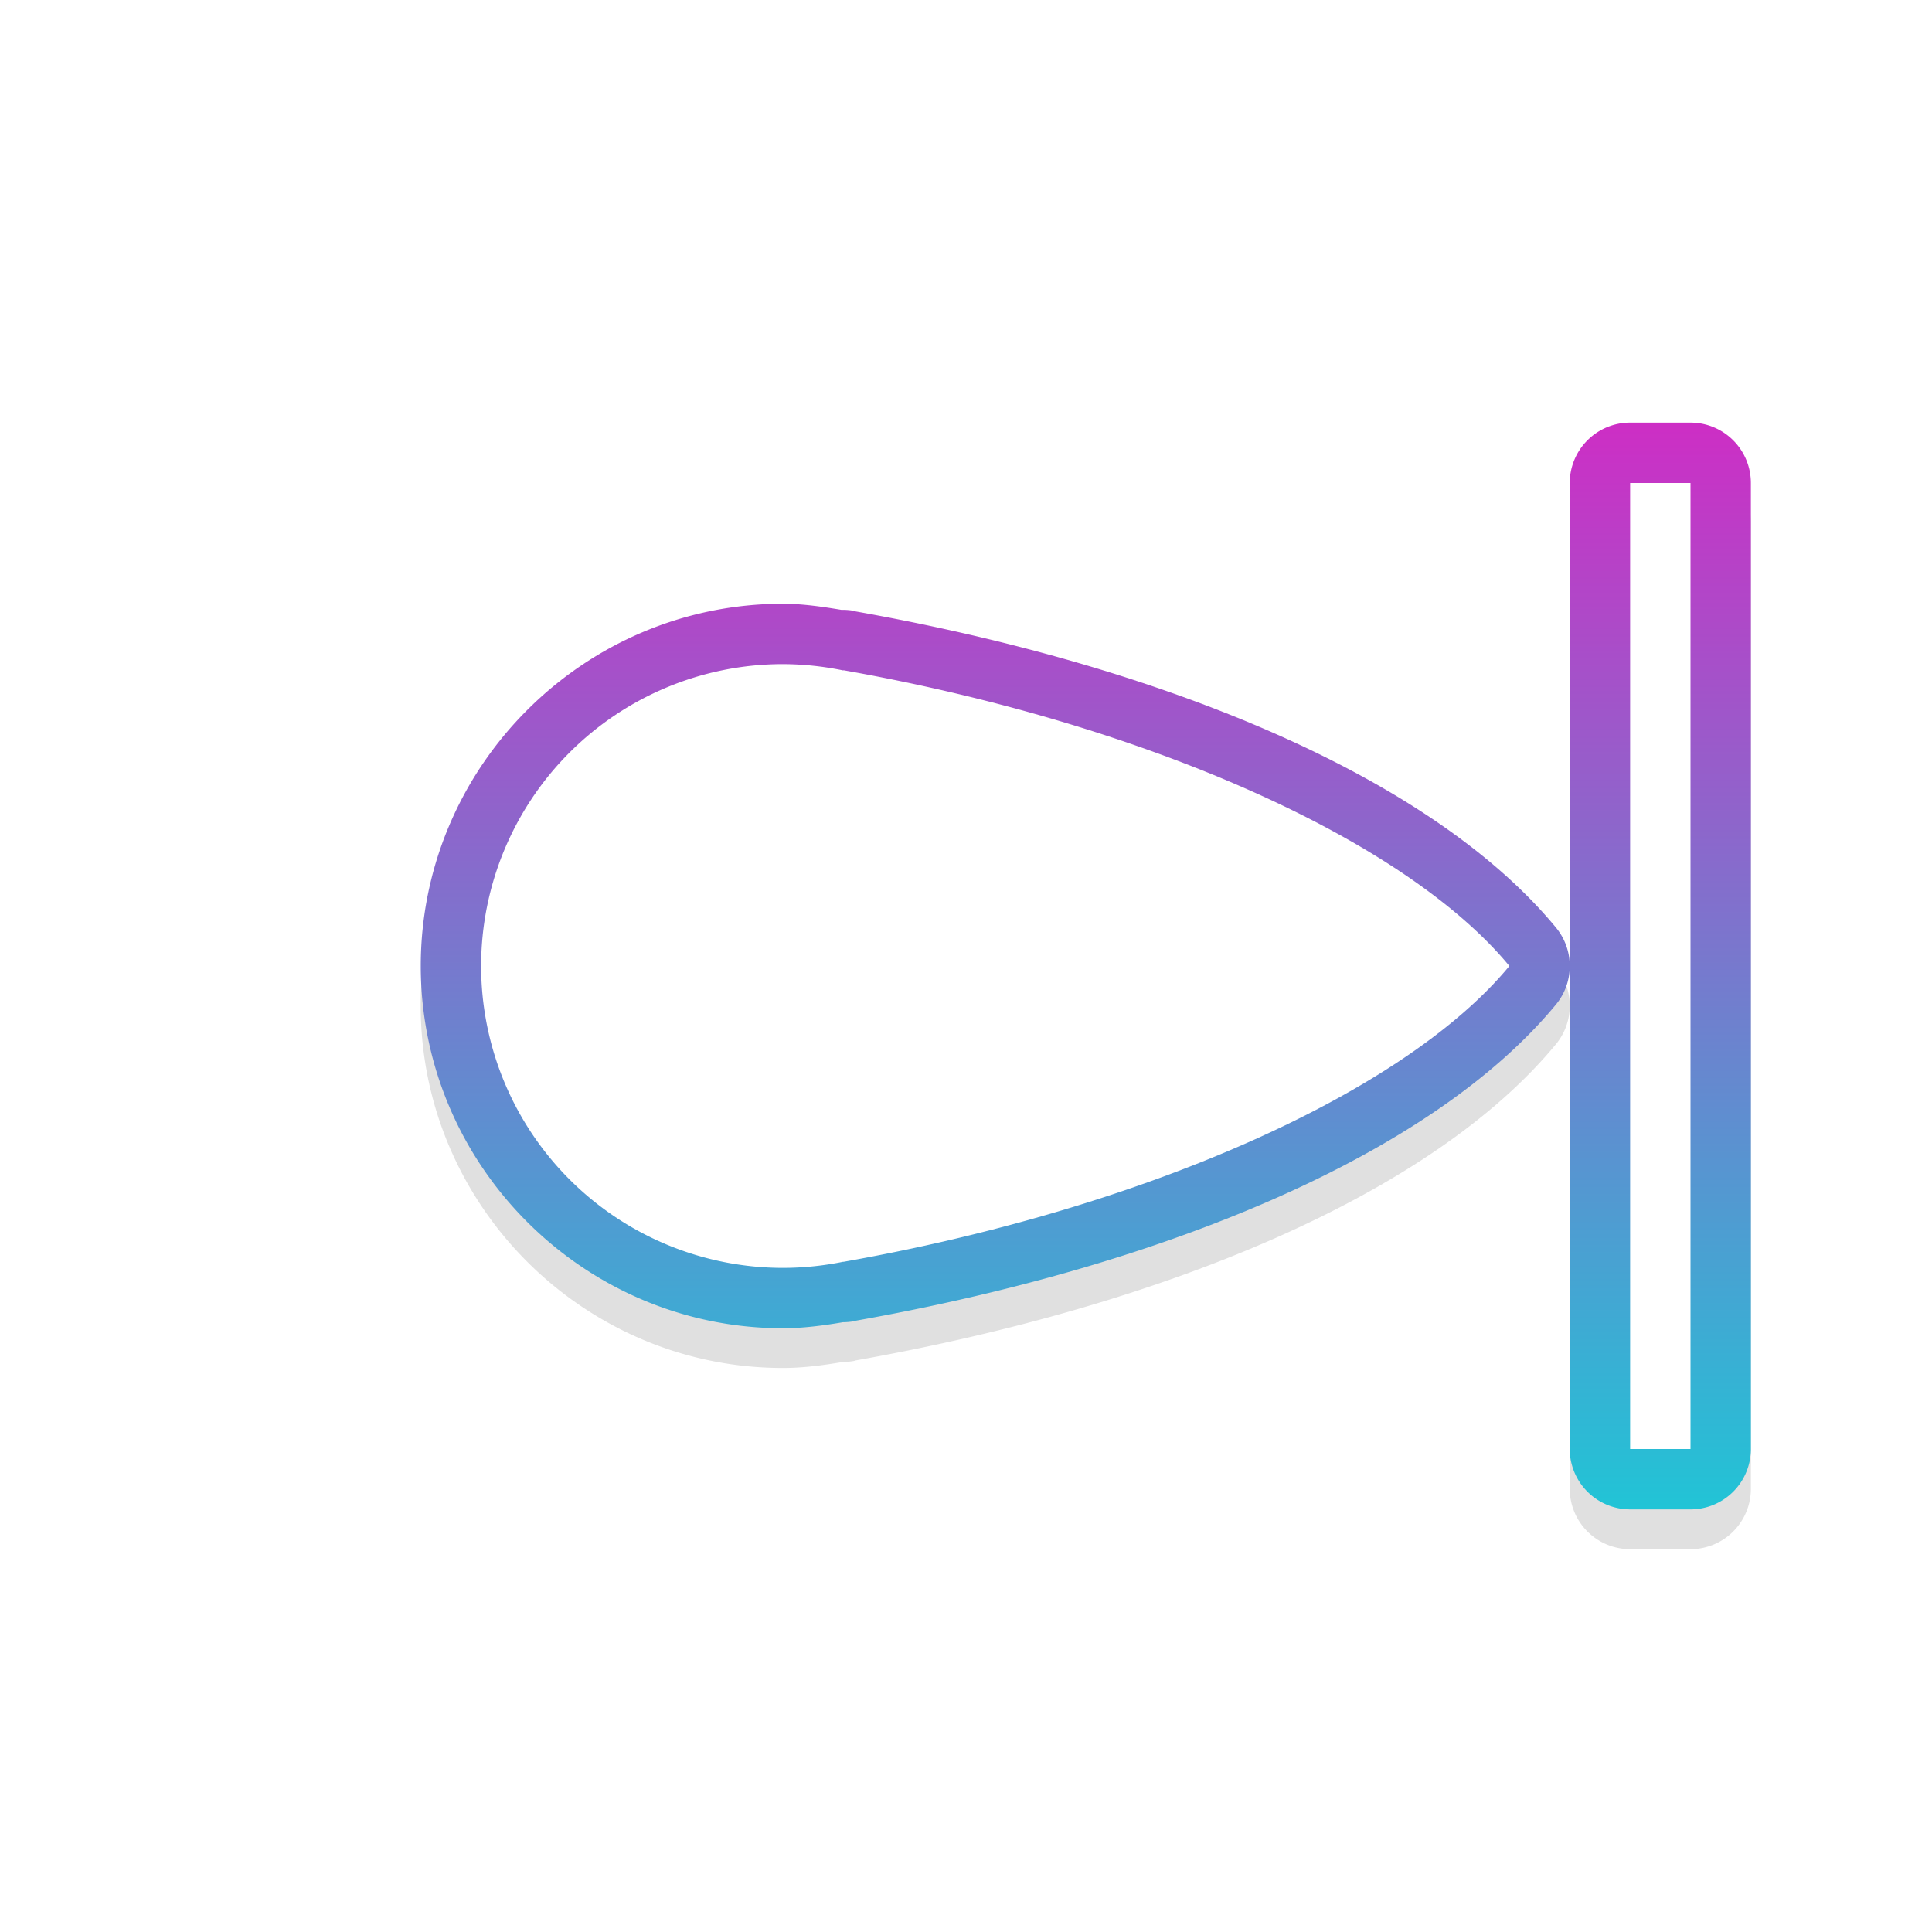 <?xml version="1.0" encoding="UTF-8" standalone="no"?>
<svg
   xmlns:dc="http://purl.org/dc/elements/1.1/"
   xmlns:cc="http://creativecommons.org/ns#"
   xmlns:rdf="http://www.w3.org/1999/02/22-rdf-syntax-ns#"
   xmlns:svg="http://www.w3.org/2000/svg"
   xmlns="http://www.w3.org/2000/svg"
   xmlns:xlink="http://www.w3.org/1999/xlink"
   xmlns:sodipodi="http://sodipodi.sourceforge.net/DTD/sodipodi-0.dtd"
   xmlns:inkscape="http://www.inkscape.org/namespaces/inkscape"
   width="32"
   height="32"
   version="1.1"
   viewBox="0 0 32 32"
   id="svg28"
   sodipodi:docname="right_side.svg"
   inkscape:version="0.92.4 5da689c313, 2019-01-14">
  <sodipodi:namedview
     pagecolor="#ffffff"
     bordercolor="#666666"
     borderopacity="1"
     objecttolerance="10"
     gridtolerance="10"
     guidetolerance="10"
     inkscape:pageopacity="0"
     inkscape:pageshadow="2"
     inkscape:window-width="1366"
     inkscape:window-height="714"
     id="namedview30"
     showgrid="true"
     inkscape:zoom="9.8775726"
     inkscape:cx="15.674577"
     inkscape:cy="13.302977"
     inkscape:window-x="0"
     inkscape:window-y="28"
     inkscape:window-maximized="1"
     inkscape:current-layer="svg28"
     inkscape:snap-global="false"
     inkscape:snap-bbox="true"
     inkscape:bbox-nodes="true">
    <inkscape:grid
       type="xygrid"
       id="grid853" />
  </sodipodi:namedview>
  <defs
     id="defs8">
    <filter
       id="b"
       x="-.558"
       y="-.124"
       width="2.116"
       height="1.248"
       color-interpolation-filters="sRGB">
      <feGaussianBlur
         stdDeviation="0.93"
         id="feGaussianBlur2" />
    </filter>
    <filter
       id="a"
       x="-.157"
       y="-.159"
       width="1.314"
       height="1.318"
       color-interpolation-filters="sRGB">
      <feGaussianBlur
         stdDeviation="0.93"
         id="feGaussianBlur5" />
    </filter>
    <filter
       inkscape:collect="always"
       style="color-interpolation-filters:sRGB"
       id="filter892"
       x="-0.109"
       width="1.218"
       y="-0.133"
       height="1.267">
      <feGaussianBlur
         inkscape:collect="always"
         stdDeviation="1.001"
         id="feGaussianBlur894" />
    </filter>
    <linearGradient
       id="linearGradient847"
       inkscape:collect="always">
      <stop
         id="stop843"
         offset="0"
         style="stop-color:#cd2ec5;stop-opacity:1" />
      <stop
         id="stop845"
         offset="1"
         style="stop-color:#21c4d6;stop-opacity:1" />
    </linearGradient>
    <linearGradient
       inkscape:collect="always"
       xlink:href="#linearGradient847"
       id="linearGradient868"
       x1="17.984"
       y1="7"
       x2="17.984"
       y2="25"
       gradientUnits="userSpaceOnUse" />
  </defs>
  <path
     inkscape:connector-curvature="0"
     id="path838"
     d="m 27,7.659 a 1,1 0 0 0 -1,1 v 7.99 8.01 a 1,1 0 0 0 1,1 h 1 a 1,1 0 0 0 1,-1 V 8.659 a 1,1 0 0 0 -1,-1 z m -1,8.99 a 1,1 0 0 0 -0.229,-0.627 c -2.06,-2.494 -6.478,-4.325 -11.598,-5.236 -0.012,-0.002 -0.02,-0.008 -0.031,-0.01 a 1,1 0 0 0 -0.199,-0.016 1,1 0 0 0 -0.006,0 c -0.319,-0.053 -0.641,-0.1 -0.965,-0.102 a 1,1 0 0 0 -0.004,0 c -3.302,0 -6,2.698 -6,6 0,3.302 2.698,6 6,6 0.334,-1.77e-4 0.665,-0.044 0.994,-0.1 a 1,1 0 0 0 0.18,-0.016 c 0.006,-0.001 0.01,-0.003 0.016,-0.004 0.004,-7.86e-4 0.008,-0.001 0.012,-0.002 l -0.002,-0.002 c 5.124,-0.911 9.544,-2.744 11.604,-5.24 A 1,1 0 0 0 26,16.649 Z M 12.965,12.659 h 0.004 c 0.268,0.001 0.533,0.029 0.795,0.084 a 1,1 0 0 0 0.051,0.008 c 4.238,0.754 7.646,2.371 9.449,3.908 -1.803,1.537 -5.211,3.156 -9.451,3.91 a 1,1 0 0 0 -0.045,0.008 c -0.263,0.054 -0.53,0.082 -0.799,0.082 -2.221,0 -4,-1.779 -4,-4 0,-2.22 1.777,-3.998 3.996,-4 z"
     style="color:#000000;font-style:normal;font-variant:normal;font-weight:normal;font-stretch:normal;font-size:medium;line-height:normal;font-family:sans-serif;font-variant-ligatures:normal;font-variant-position:normal;font-variant-caps:normal;font-variant-numeric:normal;font-variant-alternates:normal;font-feature-settings:normal;text-indent:0;text-align:start;text-decoration:none;text-decoration-line:none;text-decoration-style:solid;text-decoration-color:#000000;letter-spacing:normal;word-spacing:normal;text-transform:none;writing-mode:lr-tb;direction:ltr;text-orientation:mixed;dominant-baseline:auto;baseline-shift:baseline;text-anchor:start;white-space:normal;shape-padding:0;clip-rule:nonzero;display:inline;overflow:visible;visibility:visible;opacity:0.35;isolation:auto;mix-blend-mode:normal;color-interpolation:sRGB;color-interpolation-filters:linearRGB;solid-color:#000000;solid-opacity:1;vector-effect:none;fill:#000000;fill-opacity:1;fill-rule:nonzero;stroke:none;stroke-width:2;stroke-linecap:round;stroke-linejoin:round;stroke-miterlimit:4;stroke-dasharray:none;stroke-dashoffset:0;stroke-opacity:1;paint-order:stroke fill markers;filter:url(#filter892);color-rendering:auto;image-rendering:auto;shape-rendering:auto;text-rendering:auto;enable-background:accumulate" />
  <path
     style="color:#000000;font-style:normal;font-variant:normal;font-weight:normal;font-stretch:normal;font-size:medium;line-height:normal;font-family:sans-serif;font-variant-ligatures:normal;font-variant-position:normal;font-variant-caps:normal;font-variant-numeric:normal;font-variant-alternates:normal;font-feature-settings:normal;text-indent:0;text-align:start;text-decoration:none;text-decoration-line:none;text-decoration-style:solid;text-decoration-color:#000000;letter-spacing:normal;word-spacing:normal;text-transform:none;writing-mode:lr-tb;direction:ltr;text-orientation:mixed;dominant-baseline:auto;baseline-shift:baseline;text-anchor:start;white-space:normal;shape-padding:0;clip-rule:nonzero;display:inline;overflow:visible;visibility:visible;opacity:1;isolation:auto;mix-blend-mode:normal;color-interpolation:sRGB;color-interpolation-filters:linearRGB;solid-color:#000000;solid-opacity:1;vector-effect:none;fill:url(#linearGradient868);fill-opacity:1.0;fill-rule:nonzero;stroke:none;stroke-width:2;stroke-linecap:round;stroke-linejoin:round;stroke-miterlimit:4;stroke-dasharray:none;stroke-dashoffset:0;stroke-opacity:1;paint-order:stroke fill markers;color-rendering:auto;image-rendering:auto;shape-rendering:auto;text-rendering:auto;enable-background:accumulate"
     d="M 27,7 A 1,1 0 0 0 26,8 V 15.99 24 a 1,1 0 0 0 1,1 h 1 a 1,1 0 0 0 1,-1 V 8 A 1,1 0 0 0 28,7 Z m -1,8.99 a 1,1 0 0 0 -0.229,-0.627 c -2.06,-2.494 -6.478,-4.325 -11.598,-5.236 -0.012,-0.002 -0.02,-0.008 -0.031,-0.01 a 1,1 0 0 0 -0.199,-0.016 1,1 0 0 0 -0.006,0 C 13.618,10.048 13.297,10.001 12.973,10 a 1,1 0 0 0 -0.004,0 c -3.302,0 -6,2.698 -6,6 0,3.302 2.698,6 6,6 0.334,-1.77e-4 0.665,-0.044 0.994,-0.1 a 1,1 0 0 0 0.18,-0.016 c 0.006,-0.001 0.01,-0.003 0.016,-0.004 0.004,-7.86e-4 0.008,-0.001 0.012,-0.002 l -0.002,-0.002 c 5.124,-0.911 9.544,-2.744 11.604,-5.24 A 1,1 0 0 0 26,15.99 Z M 12.965,12 h 0.004 c 0.268,0.001 0.533,0.029 0.795,0.084 a 1,1 0 0 0 0.051,0.008 c 4.238,0.754 7.646,2.371 9.449,3.908 -1.803,1.537 -5.211,3.156 -9.451,3.91 a 1,1 0 0 0 -0.045,0.008 c -0.263,0.054 -0.53,0.082 -0.799,0.082 -2.221,0 -4,-1.779 -4,-4 0,-2.22 1.777,-3.998 3.996,-4 z"
     id="path829"
     inkscape:connector-curvature="0" />
  <path
     inkscape:connector-curvature="0"
     style="opacity:1;fill:#ffffff;fill-opacity:1;stroke:none;stroke-width:1.993;stroke-linecap:round;stroke-linejoin:round;stroke-miterlimit:4;stroke-dasharray:none;stroke-opacity:1;paint-order:stroke fill markers"
     d="m 27,8 h 1 v 16 h -1 z"
     id="rect835"
     sodipodi:nodetypes="ccccc" />
  <path
     inkscape:connector-curvature="0"
     style="opacity:1;fill:#ffffff;fill-opacity:1;stroke:none;stroke-width:4;stroke-linecap:round;stroke-linejoin:round;stroke-miterlimit:4;stroke-dasharray:none;stroke-opacity:1;paint-order:stroke fill markers"
     d="m 7.969,16 a 5,5 0 0 1 5,-5 5,5 0 0 1 1,0.105 v -0.004 A 13,5 9.761 0 1 25,16 5,13 80.239 0 1 13.969,20.9 v -0.002 a 5,5 0 0 1 -1,0.102 5,5 0 0 1 -5,-5 z"
     id="path965" />
</svg>
